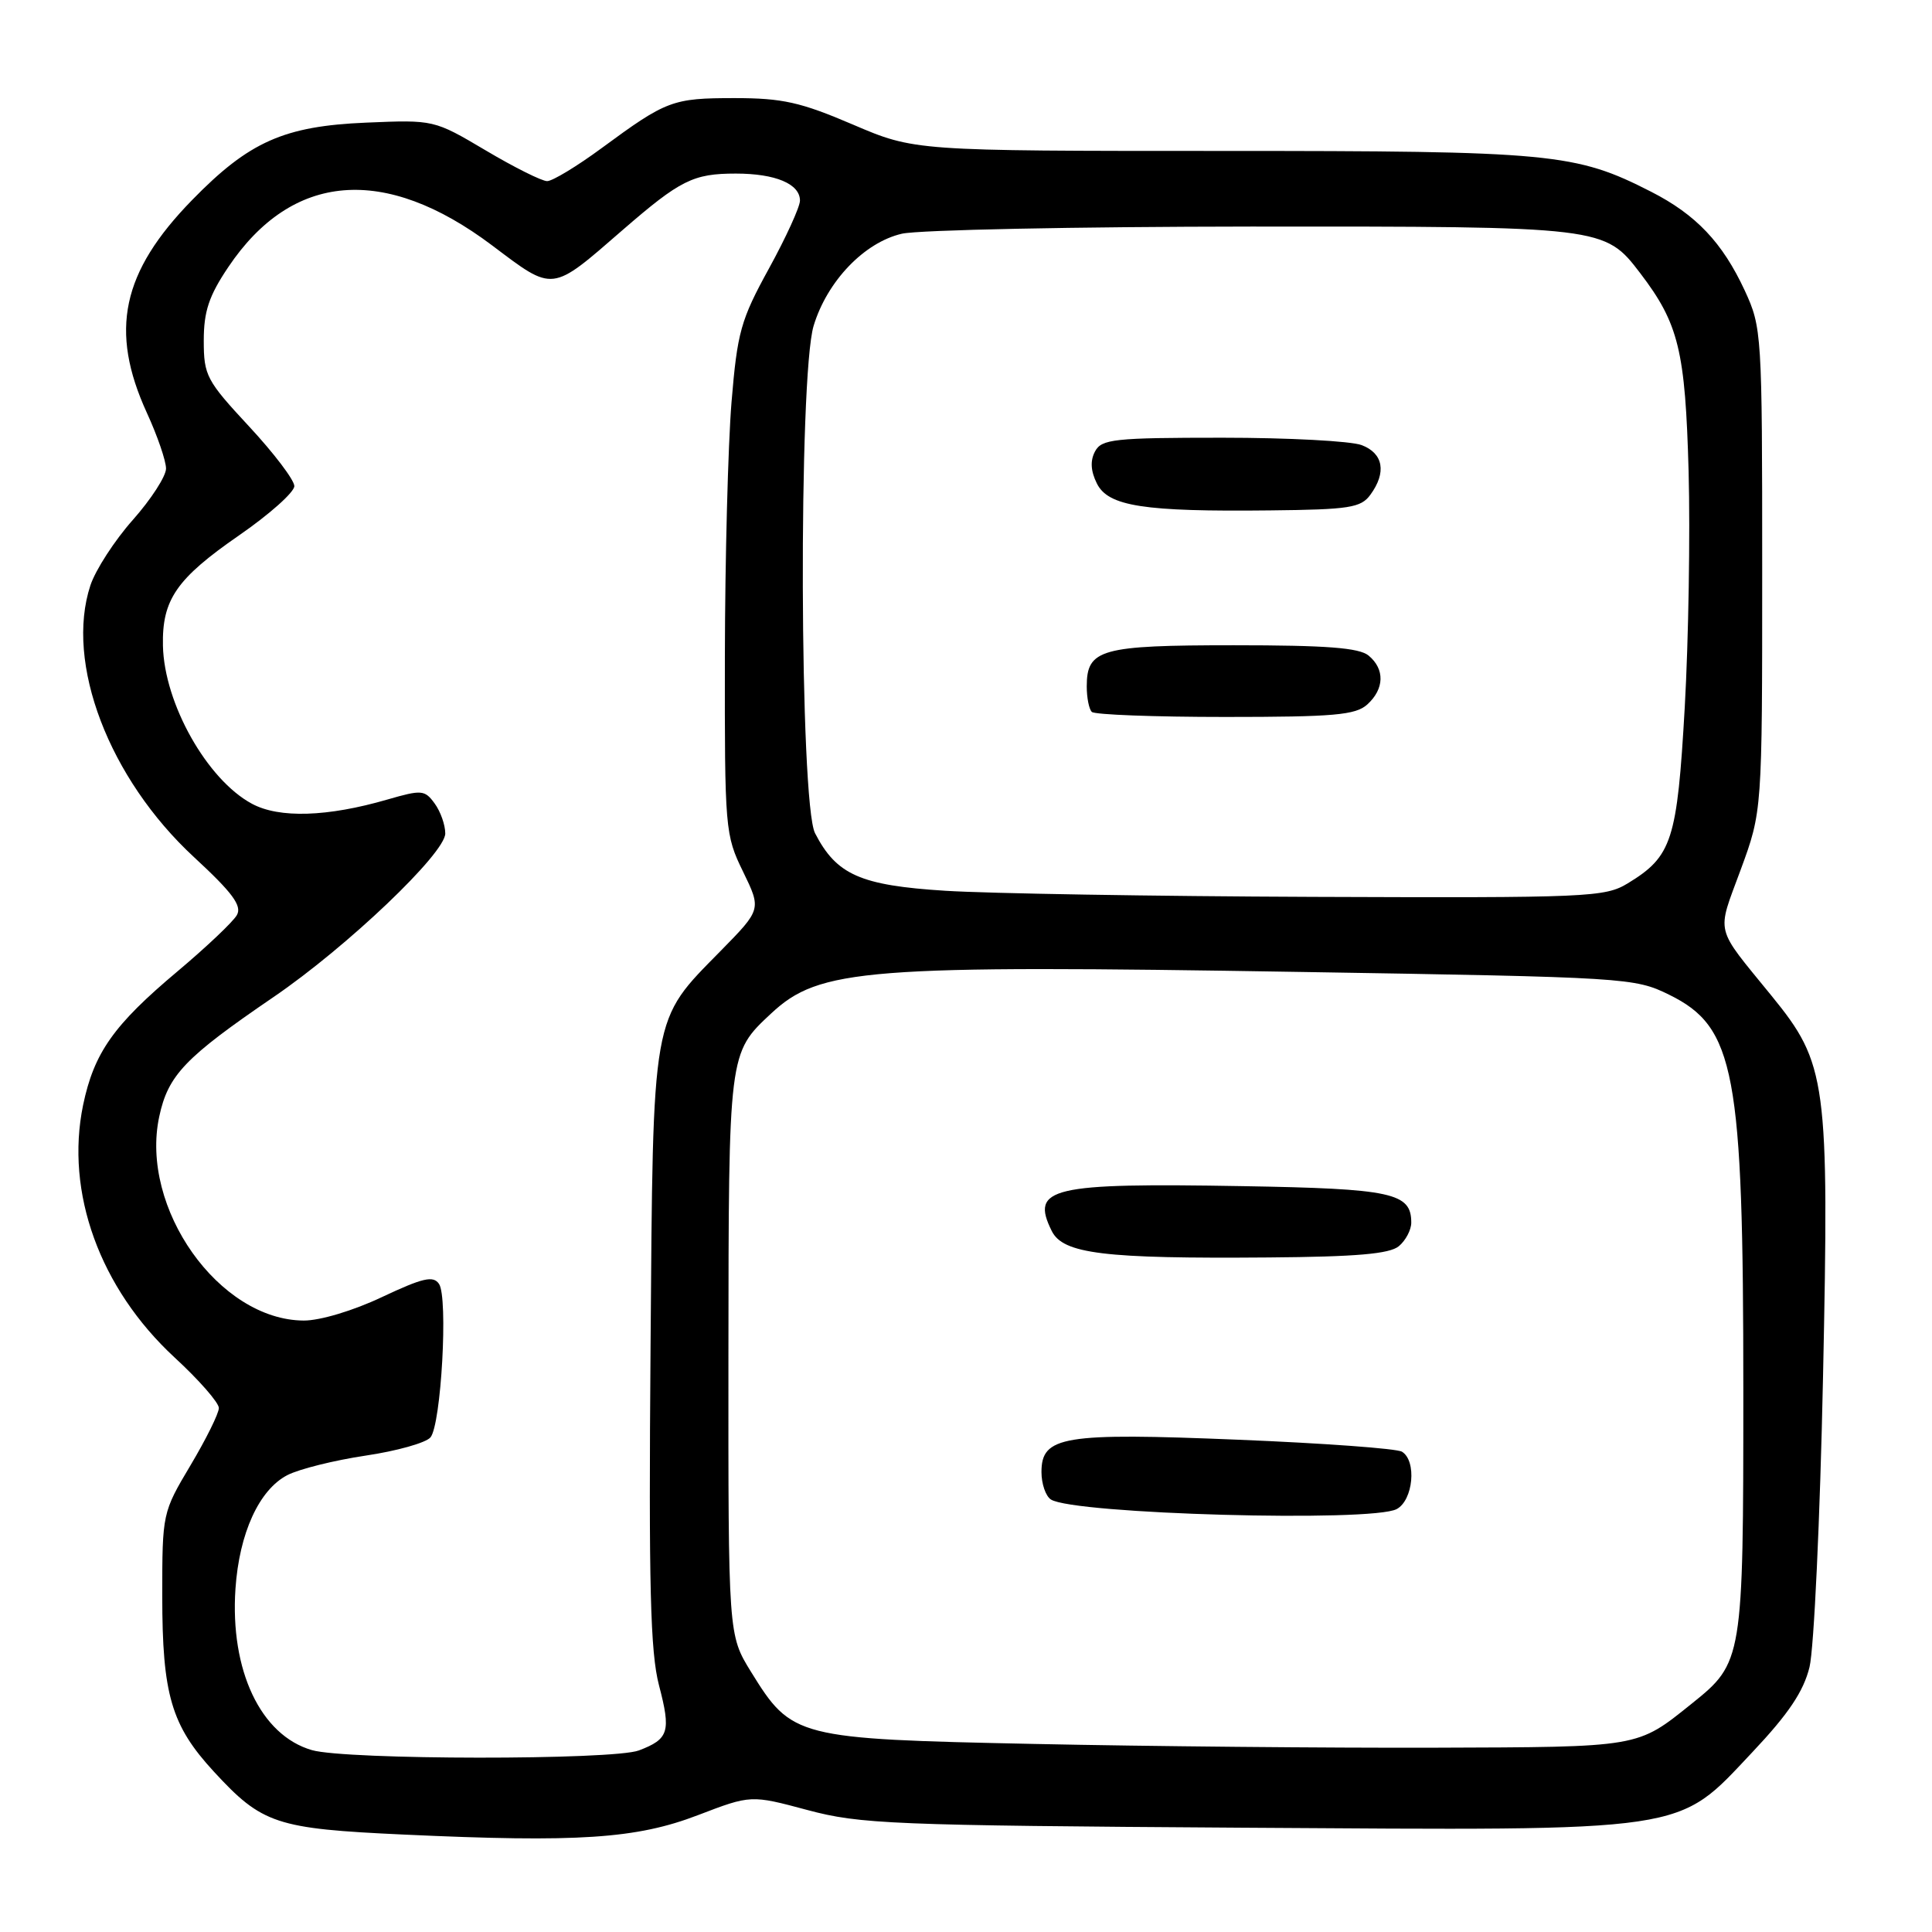 <?xml version="1.0" encoding="UTF-8" standalone="no"?>
<!DOCTYPE svg PUBLIC "-//W3C//DTD SVG 1.1//EN" "http://www.w3.org/Graphics/SVG/1.1/DTD/svg11.dtd" >
<svg xmlns="http://www.w3.org/2000/svg" xmlns:xlink="http://www.w3.org/1999/xlink" version="1.1" viewBox="0 0 256 256">
 <g >
 <path fill="currentColor"
d=" M 92.50 240.51 C 99.50 237.83 99.50 237.83 107.00 239.84 C 113.95 241.70 118.14 241.88 164.50 242.18 C 224.44 242.56 222.06 242.92 232.21 232.16 C 236.99 227.09 238.97 224.14 239.77 220.90 C 240.36 218.48 241.17 201.19 241.56 182.47 C 242.38 143.21 242.07 140.95 234.75 131.96 C 227.11 122.57 227.45 123.95 230.64 115.27 C 233.50 107.50 233.50 107.50 233.50 75.50 C 233.50 44.16 233.45 43.40 231.19 38.50 C 228.24 32.15 224.74 28.44 218.77 25.40 C 208.76 20.29 205.66 20.00 161.88 20.00 C 121.18 20.00 121.18 20.00 113.00 16.50 C 106.09 13.54 103.67 13.00 97.35 13.00 C 89.11 13.00 88.32 13.30 79.73 19.62 C 76.46 22.03 73.20 24.00 72.50 24.00 C 71.80 24.00 68.13 22.17 64.36 19.93 C 57.50 15.87 57.50 15.87 48.50 16.25 C 37.64 16.71 33.00 18.77 25.47 26.49 C 16.12 36.06 14.48 43.81 19.46 54.70 C 20.86 57.75 22.00 61.07 22.00 62.09 C 22.00 63.10 20.02 66.16 17.61 68.88 C 15.19 71.60 12.66 75.51 11.98 77.56 C 8.59 87.84 14.43 103.15 25.71 113.58 C 30.80 118.28 32.09 120.02 31.39 121.25 C 30.90 122.13 27.36 125.48 23.52 128.71 C 15.05 135.82 12.46 139.49 11.01 146.43 C 8.62 157.99 13.22 170.70 23.12 179.86 C 26.36 182.84 29.00 185.86 29.00 186.57 C 29.00 187.28 27.31 190.69 25.25 194.15 C 21.52 200.41 21.50 200.52 21.50 211.47 C 21.50 224.55 22.70 228.63 28.33 234.74 C 34.74 241.70 36.57 242.31 53.50 243.09 C 76.59 244.16 84.33 243.65 92.50 240.51 Z  M 41.33 231.90 C 34.54 229.94 30.47 221.34 31.20 210.52 C 31.70 203.16 34.33 197.40 38.08 195.46 C 39.63 194.66 44.28 193.50 48.42 192.88 C 52.56 192.27 56.44 191.18 57.04 190.46 C 58.46 188.75 59.40 171.90 58.17 170.12 C 57.40 169.00 56.03 169.32 50.61 171.87 C 46.82 173.67 42.40 174.99 40.25 174.98 C 29.03 174.93 18.50 160.07 21.10 147.95 C 22.28 142.45 24.50 140.13 36.25 132.11 C 45.98 125.47 59.00 113.07 59.00 110.44 C 59.00 109.31 58.37 107.52 57.59 106.46 C 56.28 104.66 55.87 104.63 51.34 105.94 C 43.39 108.25 36.99 108.45 33.38 106.50 C 27.44 103.31 21.76 93.22 21.59 85.57 C 21.46 79.46 23.37 76.69 31.66 70.95 C 35.70 68.16 39.00 65.22 39.00 64.41 C 39.00 63.61 36.30 60.05 33.00 56.50 C 27.36 50.43 27.00 49.76 27.00 45.14 C 27.00 41.26 27.68 39.21 30.25 35.39 C 38.70 22.81 50.96 21.80 65.21 32.52 C 73.43 38.71 72.96 38.77 82.50 30.48 C 90.15 23.85 91.85 23.00 97.50 23.00 C 102.76 23.00 106.00 24.37 106.00 26.58 C 106.00 27.41 104.15 31.46 101.89 35.58 C 98.15 42.39 97.70 44.00 96.93 53.29 C 96.47 58.90 96.07 74.07 96.05 87.00 C 96.02 109.90 96.08 110.63 98.46 115.50 C 100.89 120.50 100.89 120.50 95.49 126.00 C 86.27 135.39 86.54 133.83 86.20 178.67 C 85.95 210.16 86.17 218.90 87.32 223.31 C 88.93 229.46 88.63 230.43 84.66 231.94 C 81.25 233.24 45.84 233.21 41.33 231.90 Z  M 137.00 231.08 C 105.47 230.42 104.92 230.27 99.51 221.52 C 96.50 216.64 96.50 216.64 96.52 179.57 C 96.55 139.43 96.53 139.56 102.17 134.30 C 108.58 128.31 114.62 127.84 172.50 128.79 C 215.60 129.49 216.60 129.56 221.16 131.80 C 229.91 136.10 231.00 141.93 231.00 184.28 C 231.00 219.89 230.93 220.32 224.19 225.72 C 216.86 231.60 217.48 231.49 190.00 231.58 C 175.97 231.62 152.12 231.40 137.00 231.08 Z  M 185.07 199.96 C 187.26 198.79 187.75 193.58 185.77 192.36 C 185.10 191.94 175.33 191.23 164.06 190.77 C 140.85 189.82 138.00 190.29 138.00 195.06 C 138.00 196.61 138.56 198.25 139.25 198.69 C 142.25 200.63 181.77 201.73 185.07 199.96 Z  M 185.35 165.13 C 186.26 164.37 187.00 162.97 187.00 162.00 C 187.00 158.06 184.49 157.51 164.68 157.17 C 139.20 156.73 136.51 157.36 139.36 163.11 C 140.86 166.14 146.26 166.80 168.10 166.62 C 179.70 166.53 184.12 166.15 185.35 165.13 Z  M 125.24 118.03 C 114.00 117.32 110.84 115.92 108.00 110.41 C 105.95 106.43 105.79 49.85 107.81 43.17 C 109.60 37.26 114.52 32.12 119.50 30.97 C 121.70 30.46 142.53 30.04 165.78 30.02 C 212.46 30.00 212.62 30.02 217.34 36.20 C 222.44 42.89 223.31 46.46 223.75 62.50 C 223.97 70.75 223.74 84.78 223.24 93.68 C 222.23 111.39 221.56 113.47 215.70 117.04 C 212.66 118.89 210.55 118.98 174.00 118.84 C 152.82 118.76 130.88 118.39 125.24 118.03 Z  M 181.17 93.35 C 183.44 91.29 183.52 88.67 181.35 86.87 C 180.10 85.83 175.76 85.50 163.50 85.50 C 145.83 85.50 144.00 86.01 144.00 90.96 C 144.00 92.45 144.30 93.97 144.67 94.33 C 145.03 94.70 152.99 95.00 162.34 95.00 C 176.76 95.00 179.62 94.75 181.17 93.35 Z  M 181.58 65.56 C 183.75 62.60 183.30 60.07 180.43 58.98 C 179.02 58.44 170.71 58.00 161.97 58.00 C 147.64 58.00 145.97 58.18 145.10 59.81 C 144.44 61.04 144.52 62.41 145.34 64.06 C 146.84 67.09 151.53 67.82 168.33 67.63 C 178.80 67.52 180.33 67.28 181.58 65.56 Z "/>
</g>
</svg>